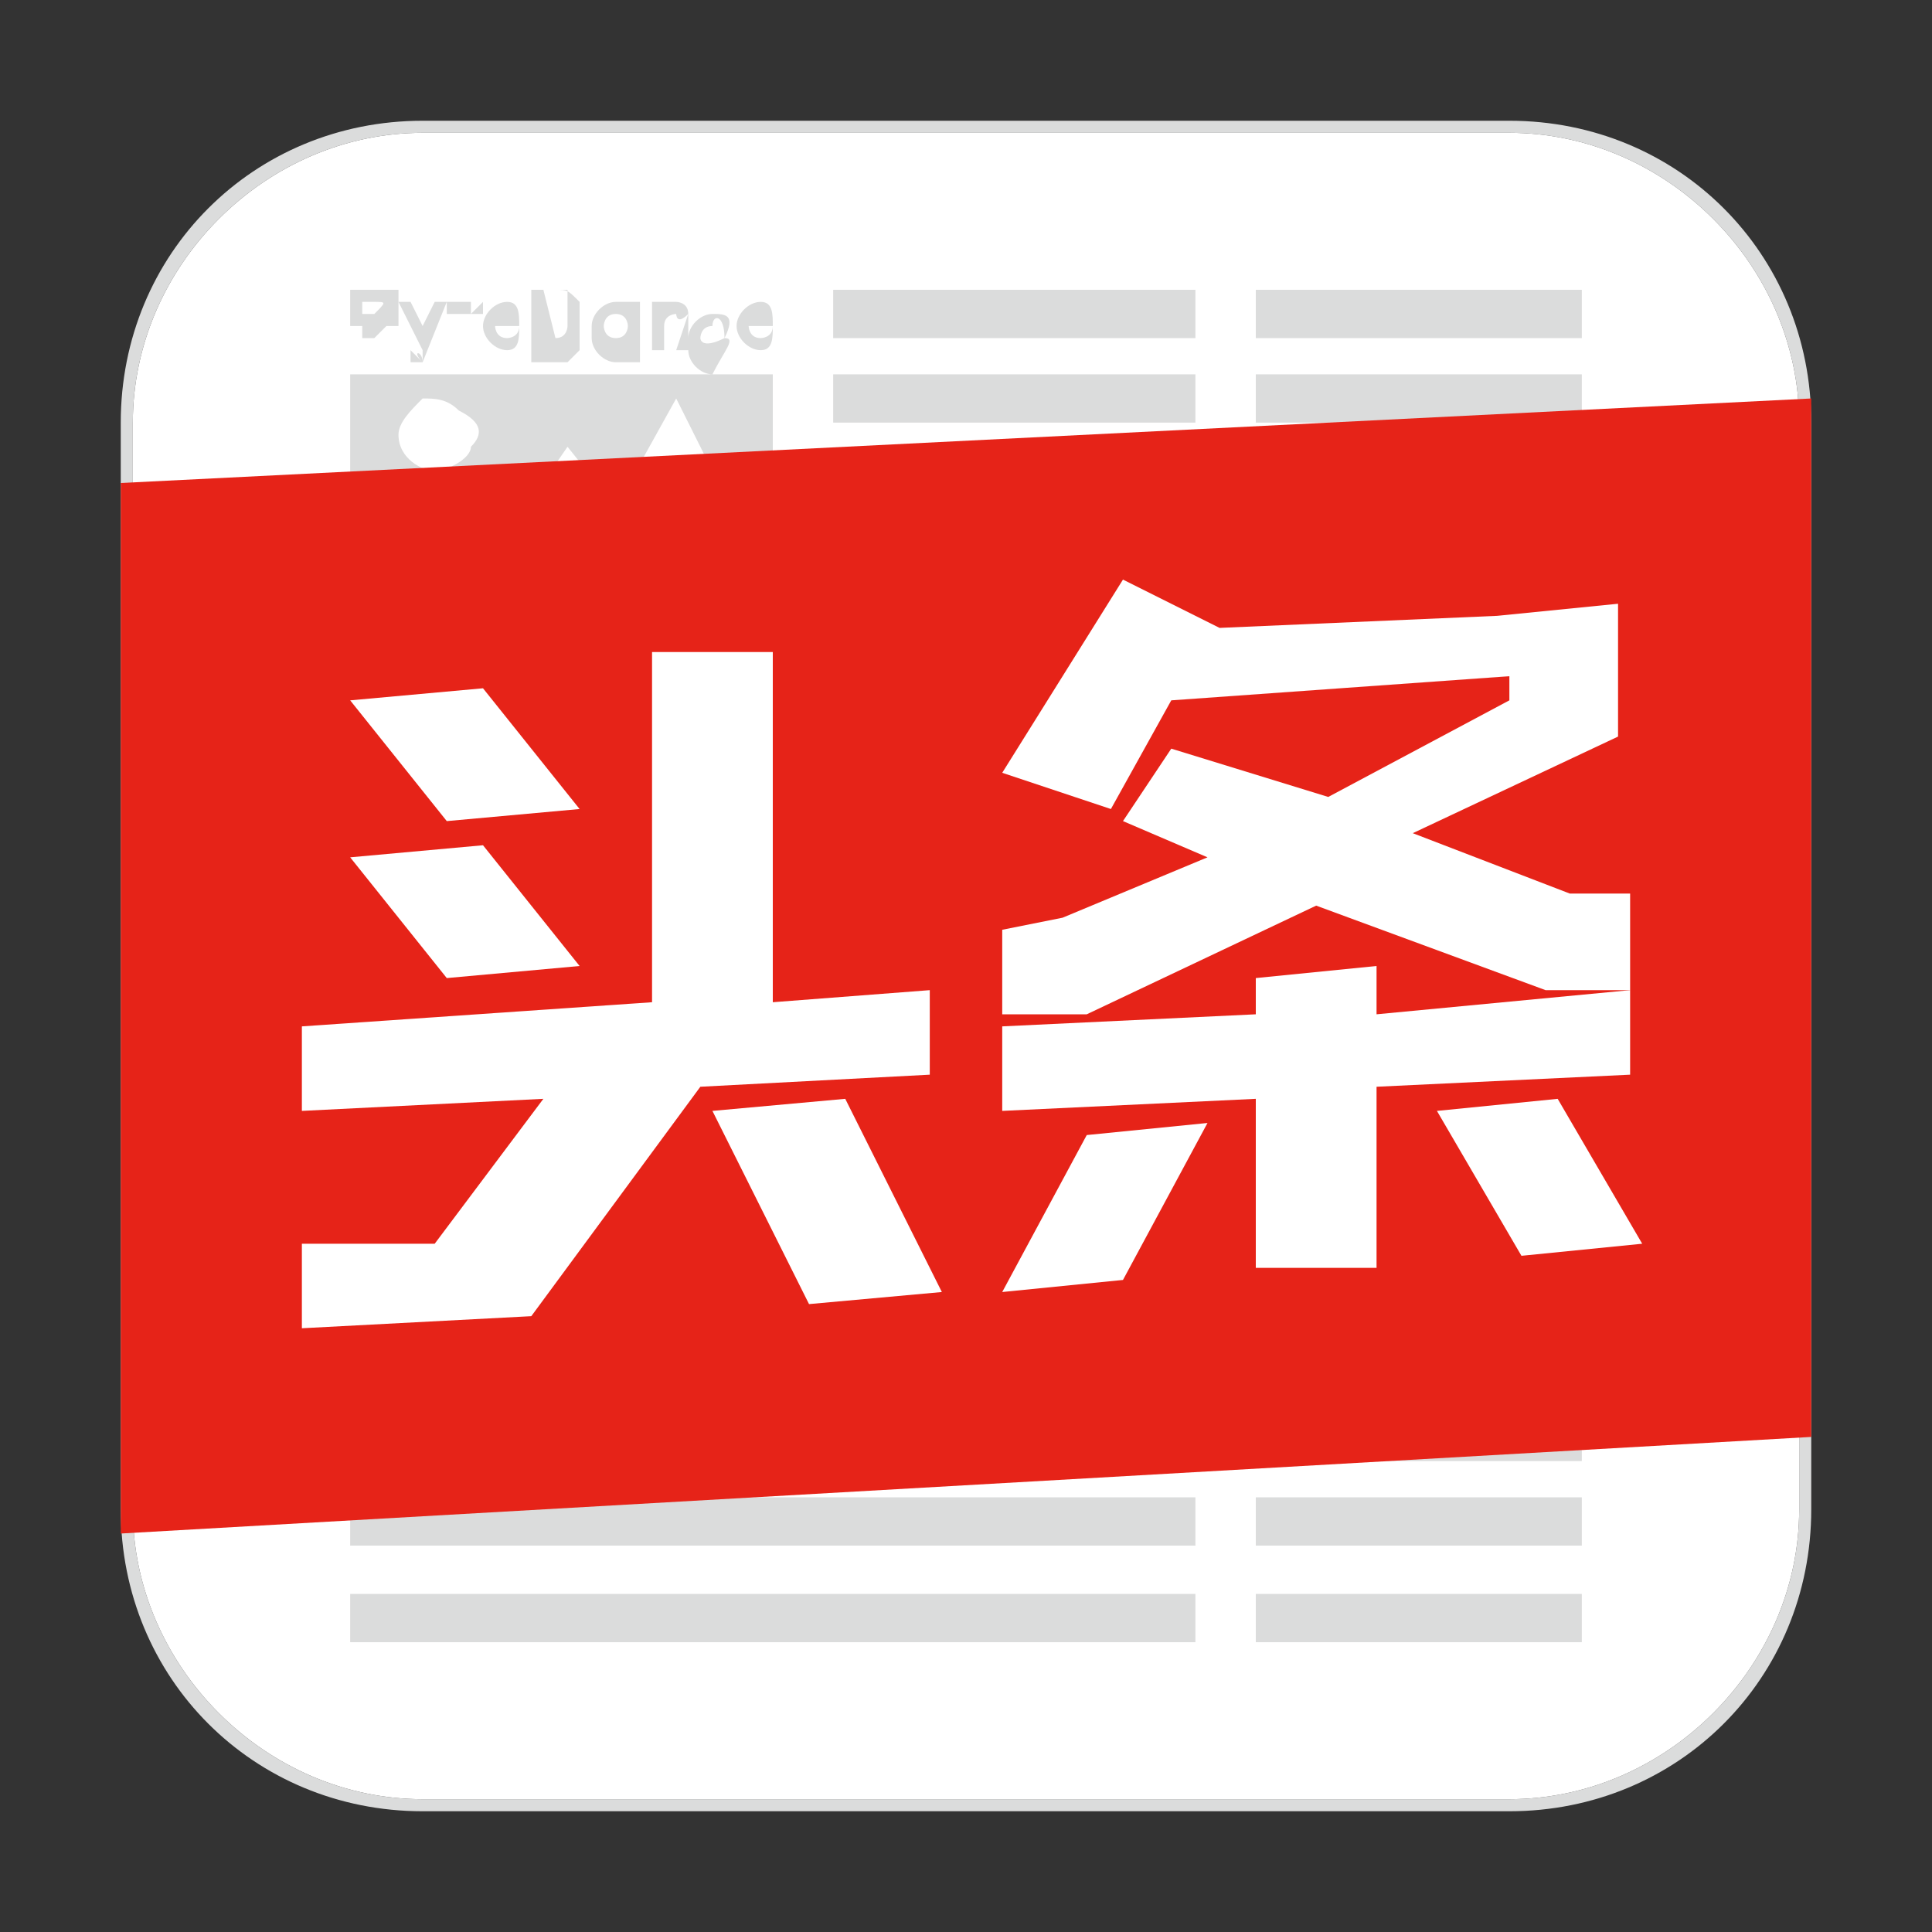 <?xml version="1.0" standalone="no"?><!DOCTYPE svg PUBLIC "-//W3C//DTD SVG 1.1//EN" "http://www.w3.org/Graphics/SVG/1.1/DTD/svg11.dtd"><svg class="icon" width="200px" height="200.00px" viewBox="0 0 1024 1024" version="1.1" xmlns="http://www.w3.org/2000/svg"><rect x="0" y="0" width="1024" height="1024" fill="#333333" stroke="none"/><path d="M224 70.4c-83.2 0-153.6 70.4-153.6 153.6v576c0 83.2 70.4 153.6 153.6 153.6h576c83.2 0 153.6-70.4 153.6-153.6v-576c0-83.2-70.4-153.6-153.6-153.6h-576z m576 889.6h-576C134.4 960 64 889.6 64 800v-576C64 134.4 134.4 64 224 64h576C889.6 64 960 134.4 960 224v576c0 89.6-70.4 160-160 160z" fill="#DBDCDC" /><path d="M224 70.4c-83.2 0-153.6 70.4-153.6 153.6v576c0 83.2 70.4 153.6 153.6 153.6h576c83.2 0 153.6-70.4 153.6-153.6v-576c0-83.2-70.4-153.6-153.6-153.6h-576z" fill="#FFFFFF" /><path d="M364.8 166.4c0-6.4-6.4-6.4-6.4-6.4h-12.8v25.6h6.4v-12.8c0-6.4 6.4-6.4 6.4-6.4s0 6.4 6.4 0l-6.4 19.2h6.4v-19.2c0 6.4 0 0 0 0z m-38.4 12.8c-6.4 0-6.4-6.4-6.4-6.4s0-6.4 6.4-6.4 6.4 6.4 6.4 6.4 0 6.4-6.4 6.4z m12.8-19.2h-6.4-6.4c-6.4 0-12.8 6.4-12.8 12.8v6.4c0 6.4 6.4 12.8 12.8 12.8h12.8v-32z m-70.4 6.4s6.4 0 0 0z m6.4 6.4c6.4 0 6.4 0 0 0 0-6.4 0-12.8-6.4-12.8s-12.8 6.4-12.8 12.8 6.4 12.8 12.8 12.8 6.4-6.4 6.4-12.8c0 6.4-6.4 6.4-6.4 6.4-6.4 0-6.4-6.4-6.4-6.4h12.8z m128-6.4s6.4 0 0 0-6.4 0 0 0z m6.4 6.4c6.4 0 6.4 0 0 0 0-6.4 0-12.8-6.4-12.8s-12.8 6.4-12.8 12.8 6.4 12.8 12.8 12.8 6.4-6.4 6.4-12.8c0 6.4-6.4 6.4-6.4 6.4-6.4 0-6.4-6.4-6.4-6.4h12.8z m-25.6 6.4s-6.4 0 0 0c-12.8 6.4-12.8 0-12.8 0s0-6.4 6.4-6.4c0-6.4 6.4-6.4 6.4 6.4 6.4-12.8 0-12.8-6.4-12.8s-12.8 6.4-12.8 12.8v6.4c0 6.4 6.4 12.8 12.8 12.8 6.4-12.8 12.8-19.2 6.4-19.2z m-89.6 0c6.4 0 6.4 0 0 0 6.4 0 6.4 0 0 0 6.4 0 6.4-6.4 6.4-6.4v-6.4-6.4-6.4h-12.8l6.4 25.6z m0-25.6c6.4 0 6.4 0 0 0 6.4 0 6.4 0 12.8 6.4v25.6l-6.4 6.4H281.6v-38.4h12.8z m-38.4 6.4l-6.4 6.4V185.6v-19.2h-12.8v-6.4h12.8v6.4H256z m-32 32h-6.4v-6.4l6.4 6.4c-6.4-6.4 0-6.4 0 0v-6.4l-12.8-25.6h6.4l6.4 12.8 6.4-12.8h6.4l-12.8 32z m-25.6-12.8c6.4 0 6.4 0 0 0 6.4 0 6.4 0 0 0 6.4 0 6.4 0 0 0 6.4 0 6.4 0 0 0l6.4-6.4H192v6.4h6.4z m0-12.8c6.4 0 6.4 0 0 0 6.4 0 6.4 0 0 0 6.4-6.4 6.4-6.4 0 0 6.4-6.4 6.4-6.4 0-6.4H192v6.4h6.4z m6.4-12.8h6.4v12.8h-6.4 6.4v6.4h-6.4H185.6v-19.2h19.2z m460.8 620.8h172.8v-25.6h-172.8v25.6z m0 96h172.8v-25.6h-172.8v25.6z m0-51.2h172.8v-25.6h-172.8v25.6z m-480-44.8h448v-25.6h-448v25.6z m0 96h448v-25.6h-448v25.6z m0-51.2h448v-25.6h-448v25.6z m256-640h192v-25.6h-192v25.6z m0 96h192v-25.6h-192v25.6z m0-51.2h192v-25.6h-192v25.6z m224-44.8h172.8v-25.6h-172.8v25.6z m0 96h172.8v-25.6h-172.8v25.6z m0-51.2h172.8v-25.6h-172.8v25.6z m-454.4 6.4c0-6.4 6.4-12.8 12.8-19.2 6.4 0 12.8 0 19.2 6.4 12.8 6.4 12.8 12.8 6.4 19.2 0 6.4-12.8 12.8-19.2 12.8-6.4 0-19.2-6.4-19.2-19.2zM243.2 320l57.6-83.2 25.6 32 32-57.6 51.2 102.4V198.4H185.6v153.6h230.4V320H243.2z" fill="#DBDCDC" /><path d="M64 256v556.8l896-51.2V224v-12.8L64 256z" fill="#E62318" /><path d="M864 569.6v-44.8l-134.4 12.8V512l-64 6.4v19.2l-134.4 6.4v44.8l134.4-6.4v89.6h64V576z" fill="#FFFFFF" /><path d="M307.2 428.8l-51.2-64-70.4 6.4 51.2 64 70.4-6.4z m0 83.2L256 448l-70.4 6.4 51.2 64L307.2 512z m70.4 76.8l51.2 102.4 70.4-6.4L448 582.4l-70.4 6.4z m153.6 96l64-6.4 44.8-83.2-64 6.4-44.8 83.2z m294.4-102.4l-64 6.4 44.8 76.8 64-6.4-44.8-76.8zM531.2 492.8v44.8H576l121.6-57.6 121.6 44.8h44.8v-51.2H832l-83.2-32 108.8-51.2V320l-64 6.4-147.2 6.4-51.2-25.6-64 102.4 57.6 19.2 32-57.6 179.2-12.8v12.8l-96 51.2-83.2-25.6-25.6 38.4 44.8 19.2-76.8 32-32 6.4z" fill="#FFFFFF" /><path d="M371.2 576l121.6-6.4v-44.8l-83.2 6.4V345.6h-64v185.6l-185.6 12.8v44.8l128-6.4-57.6 76.8H160v44.8l121.6-6.4z" fill="#FFFFFF" /></svg>